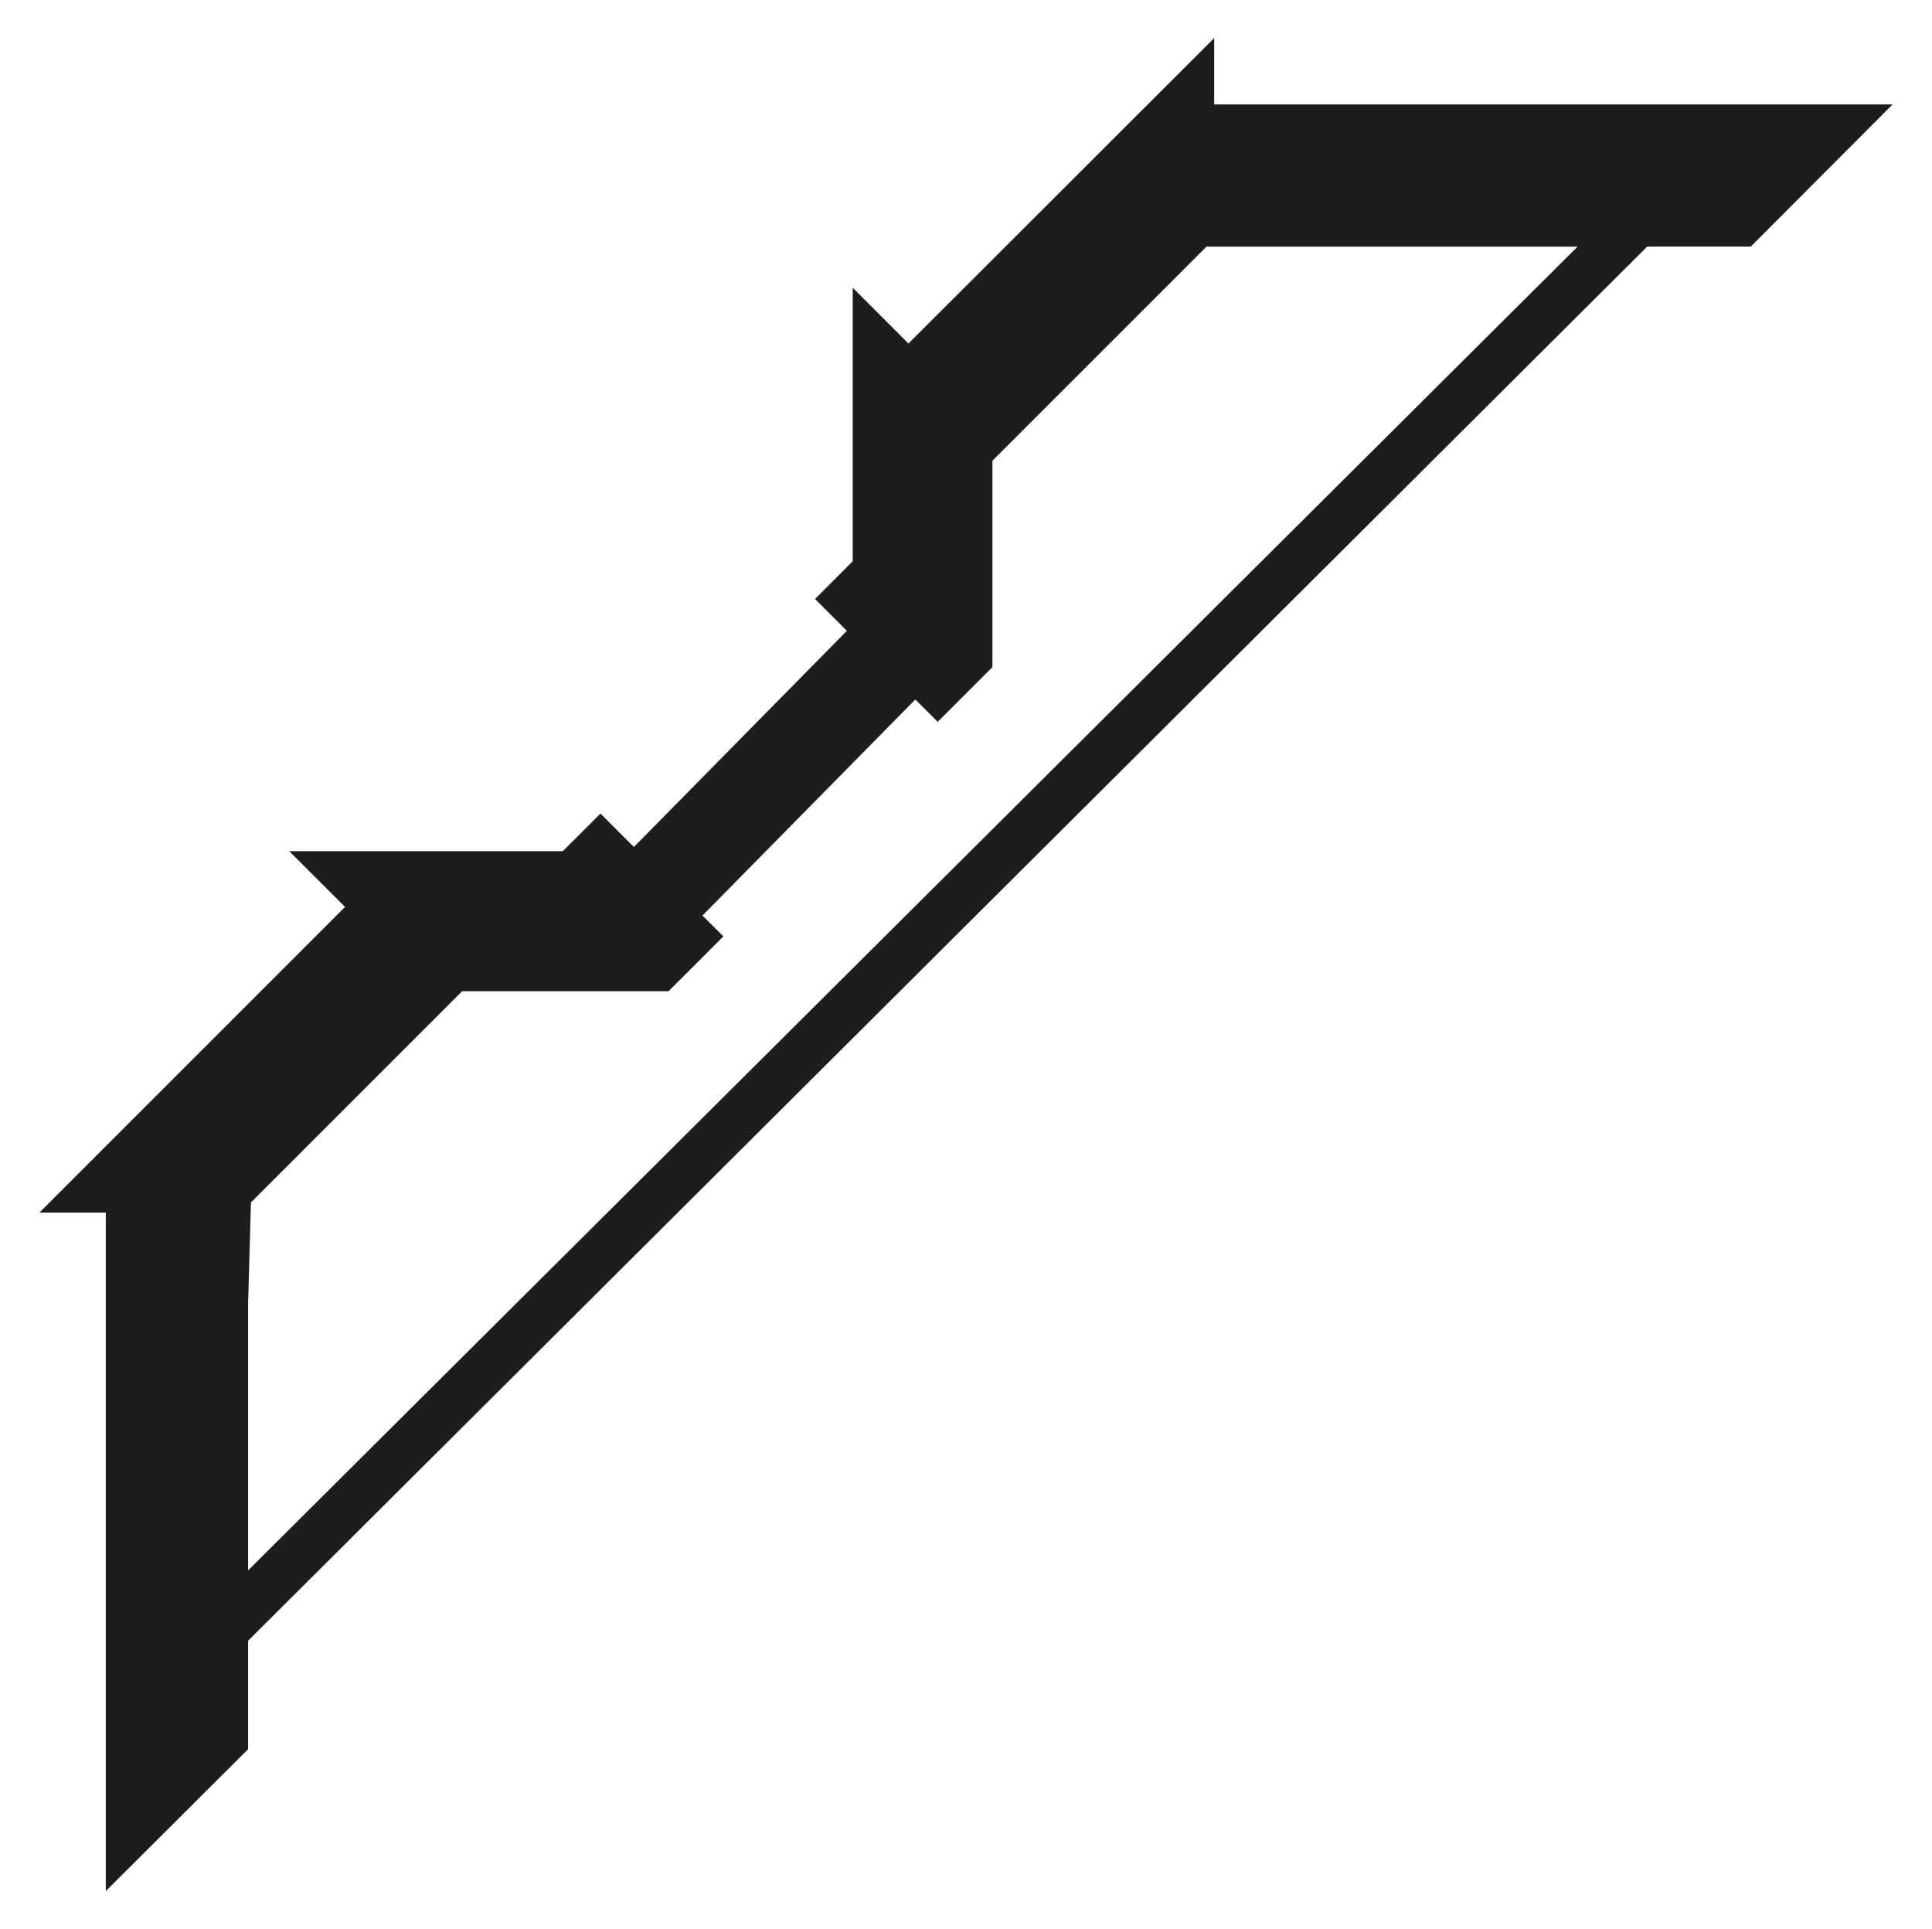 <svg xmlns="http://www.w3.org/2000/svg" viewBox="0 0 314.5 314"><defs><style>.cls-1{fill:none;}.cls-2{fill:#1d1d1b;}</style></defs><g id="Layer_2" data-name="Layer 2"><g id="Layer_1-2" data-name="Layer 1"><g id="Layer_2-2" data-name="Layer 2"><g id="Layer_1-2-2" data-name="Layer 1-2"><line class="cls-1" x2="314.5"/><line class="cls-1" x1="314.5" y1="314" y2="314"/></g></g><path class="cls-2" d="M285,40.14,308.08,17H197.65l0-10.8L147.88,55.92l-9.07-9.08V91.36l-6.13,6.14,5.18,5.18-34.67,35.19-5.44-5.44-6.14,6.13H47.09l9.08,9.07L22.86,180.94l-.12.12h0L6.42,197.38l10.8,0V307.83l23.17-23.11V267.07L268.14,40.14ZM40.39,255.62V212.13l.46-16.4,34.39-34.39h33.6l8.91-8.91-3.4-3.4L149,113.86l3.64,3.64,8.91-8.91V75l34.84-34.85h60.41Z"/></g></g></svg>